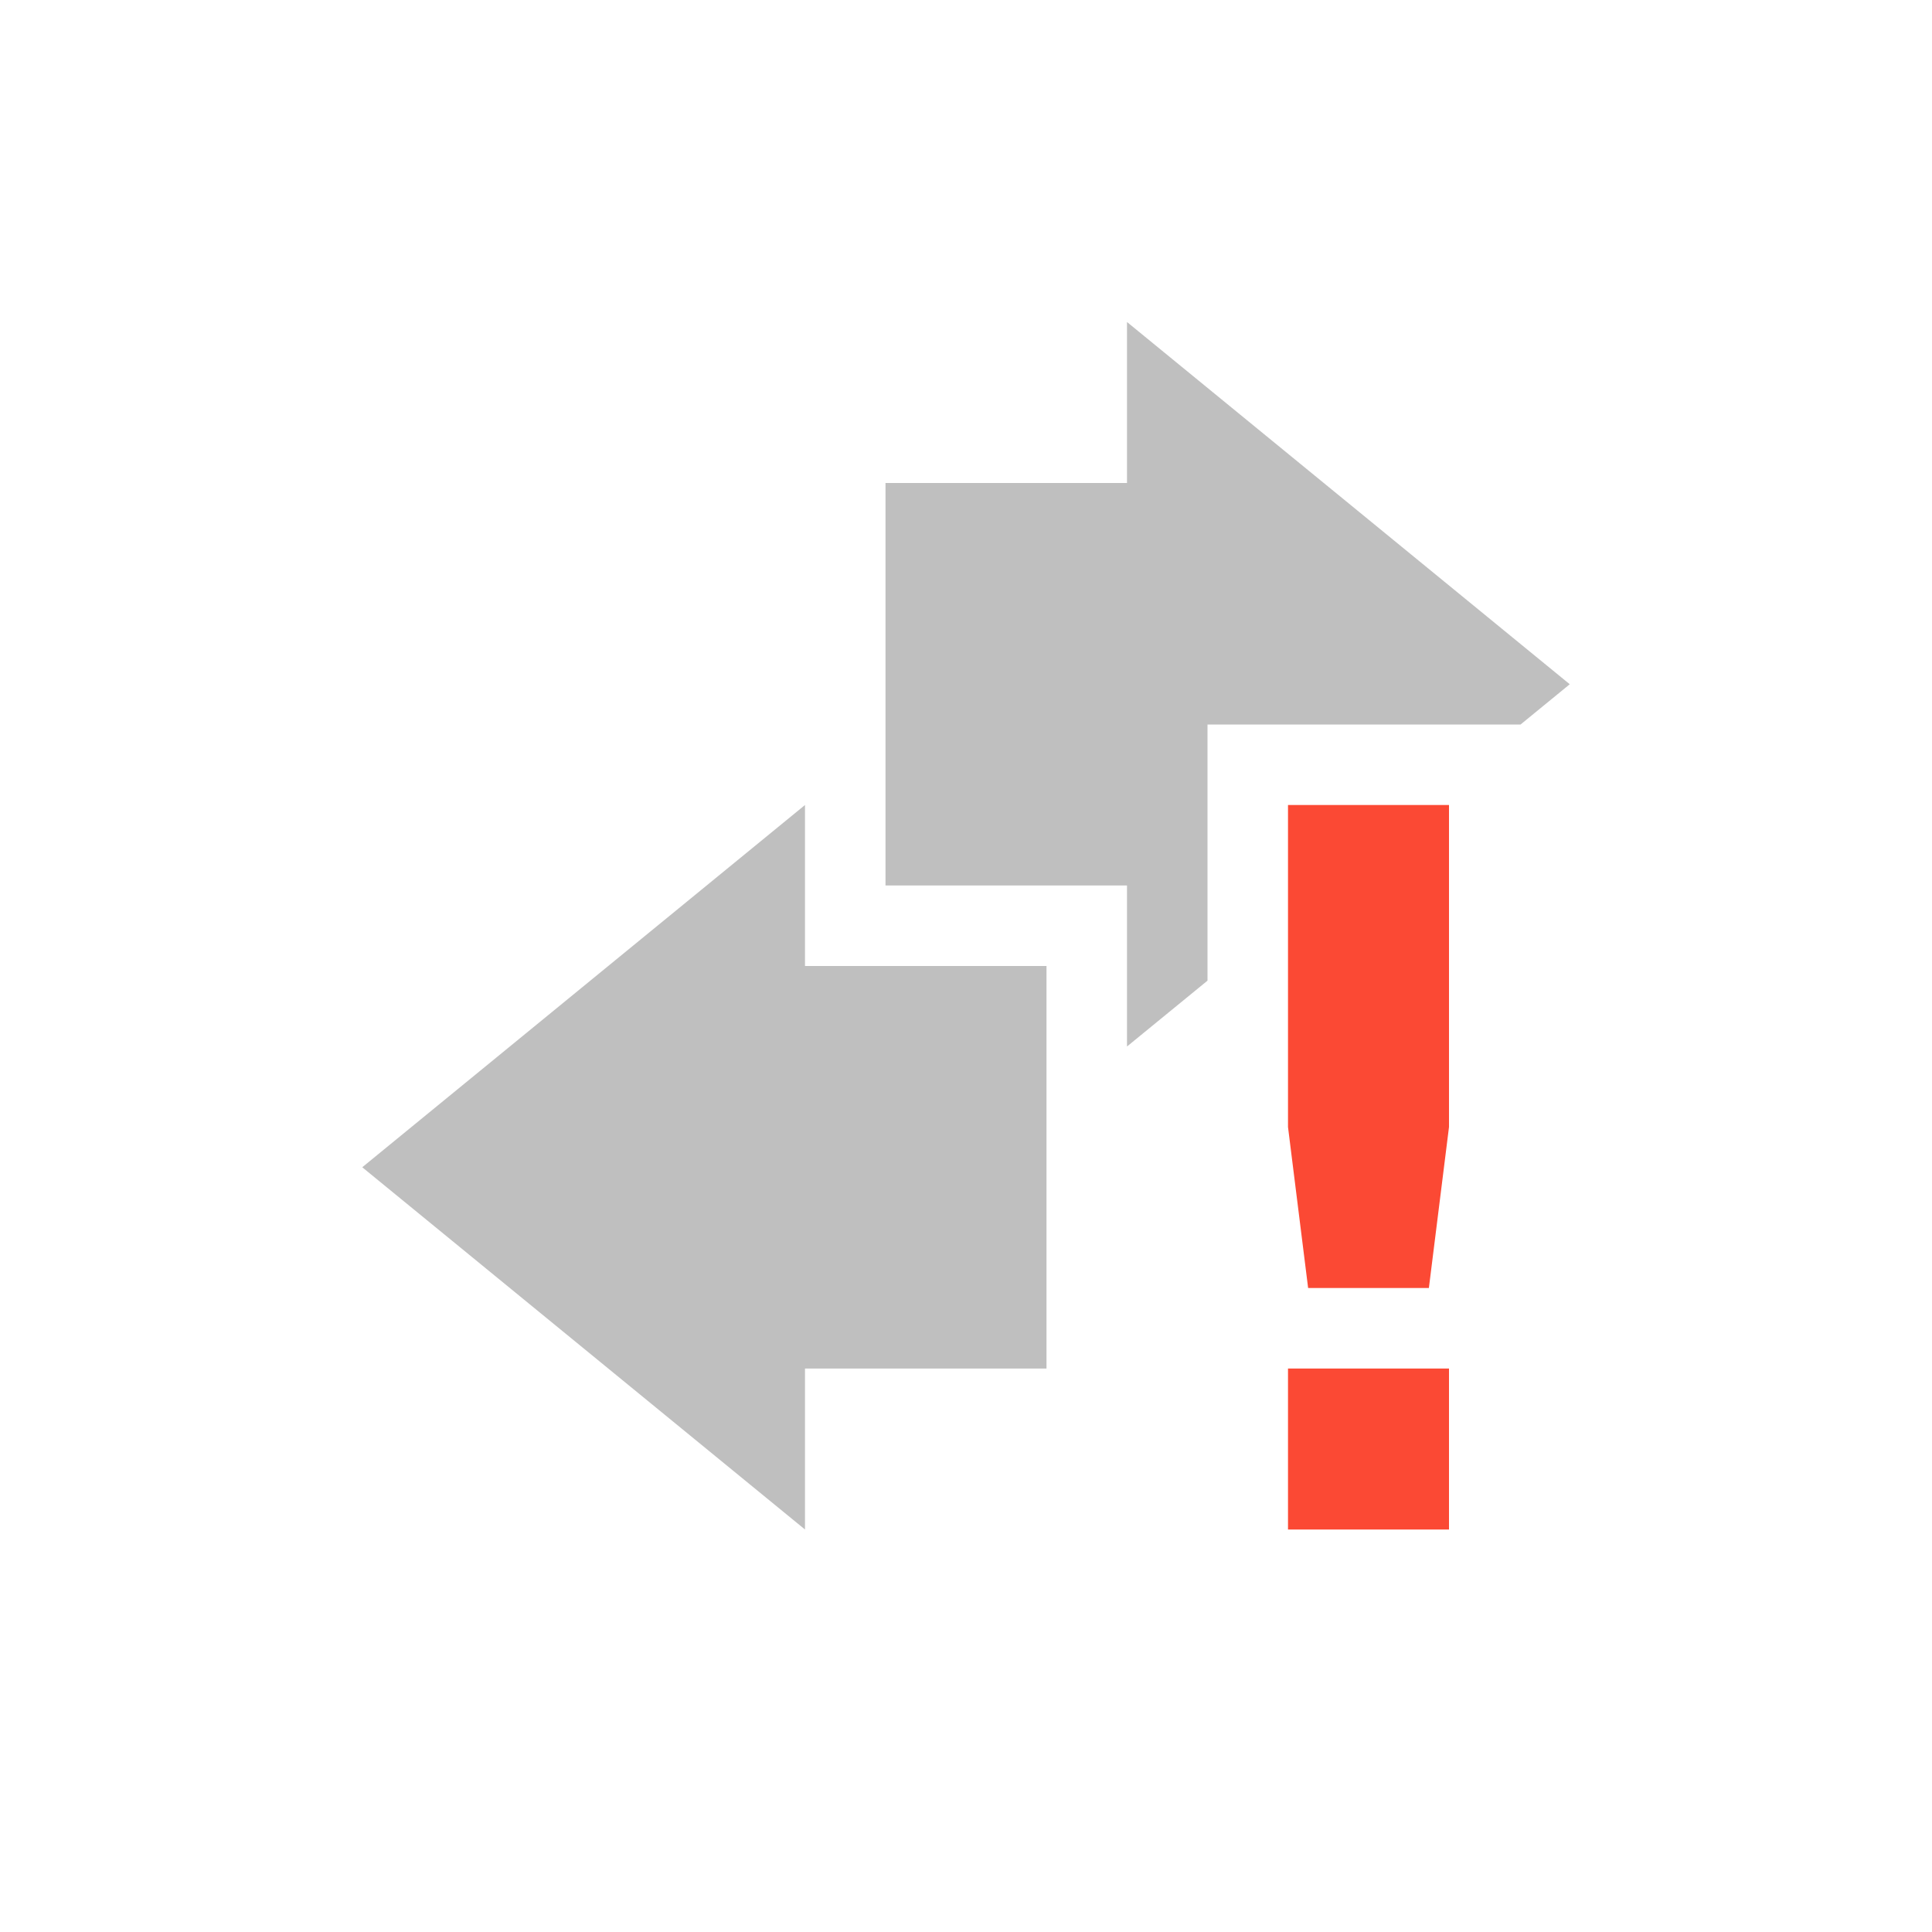 <svg width="24" height="24" version="1.1" xmlns="http://www.w3.org/2000/svg">
  <defs>
    <style id="current-color-scheme" type="text/css">.ColorScheme-Text { color:#282828; } .ColorScheme-Highlight { color:#458588; } .ColorScheme-NeutralText { color:#fe8019; } .ColorScheme-PositiveText { color:#689d6a; } .ColorScheme-NegativeText { color:#fb4934; }</style>
  </defs>
  <path class="ColorScheme-Text" d="m14 4v2h-3v5h3v2l1-0.818v-3.182h3.889l0.611-0.5zm-4 6-5.5 4.5 5.5 4.5v-2h3v-5h-3z" fill="currentColor" opacity=".3"/>
  <path class="ColorScheme-NegativeText" d="m16 10v4l0.25 2h1.5l0.25-2v-4zm0 7v2h2v-2z" fill="currentColor"/>
</svg>
